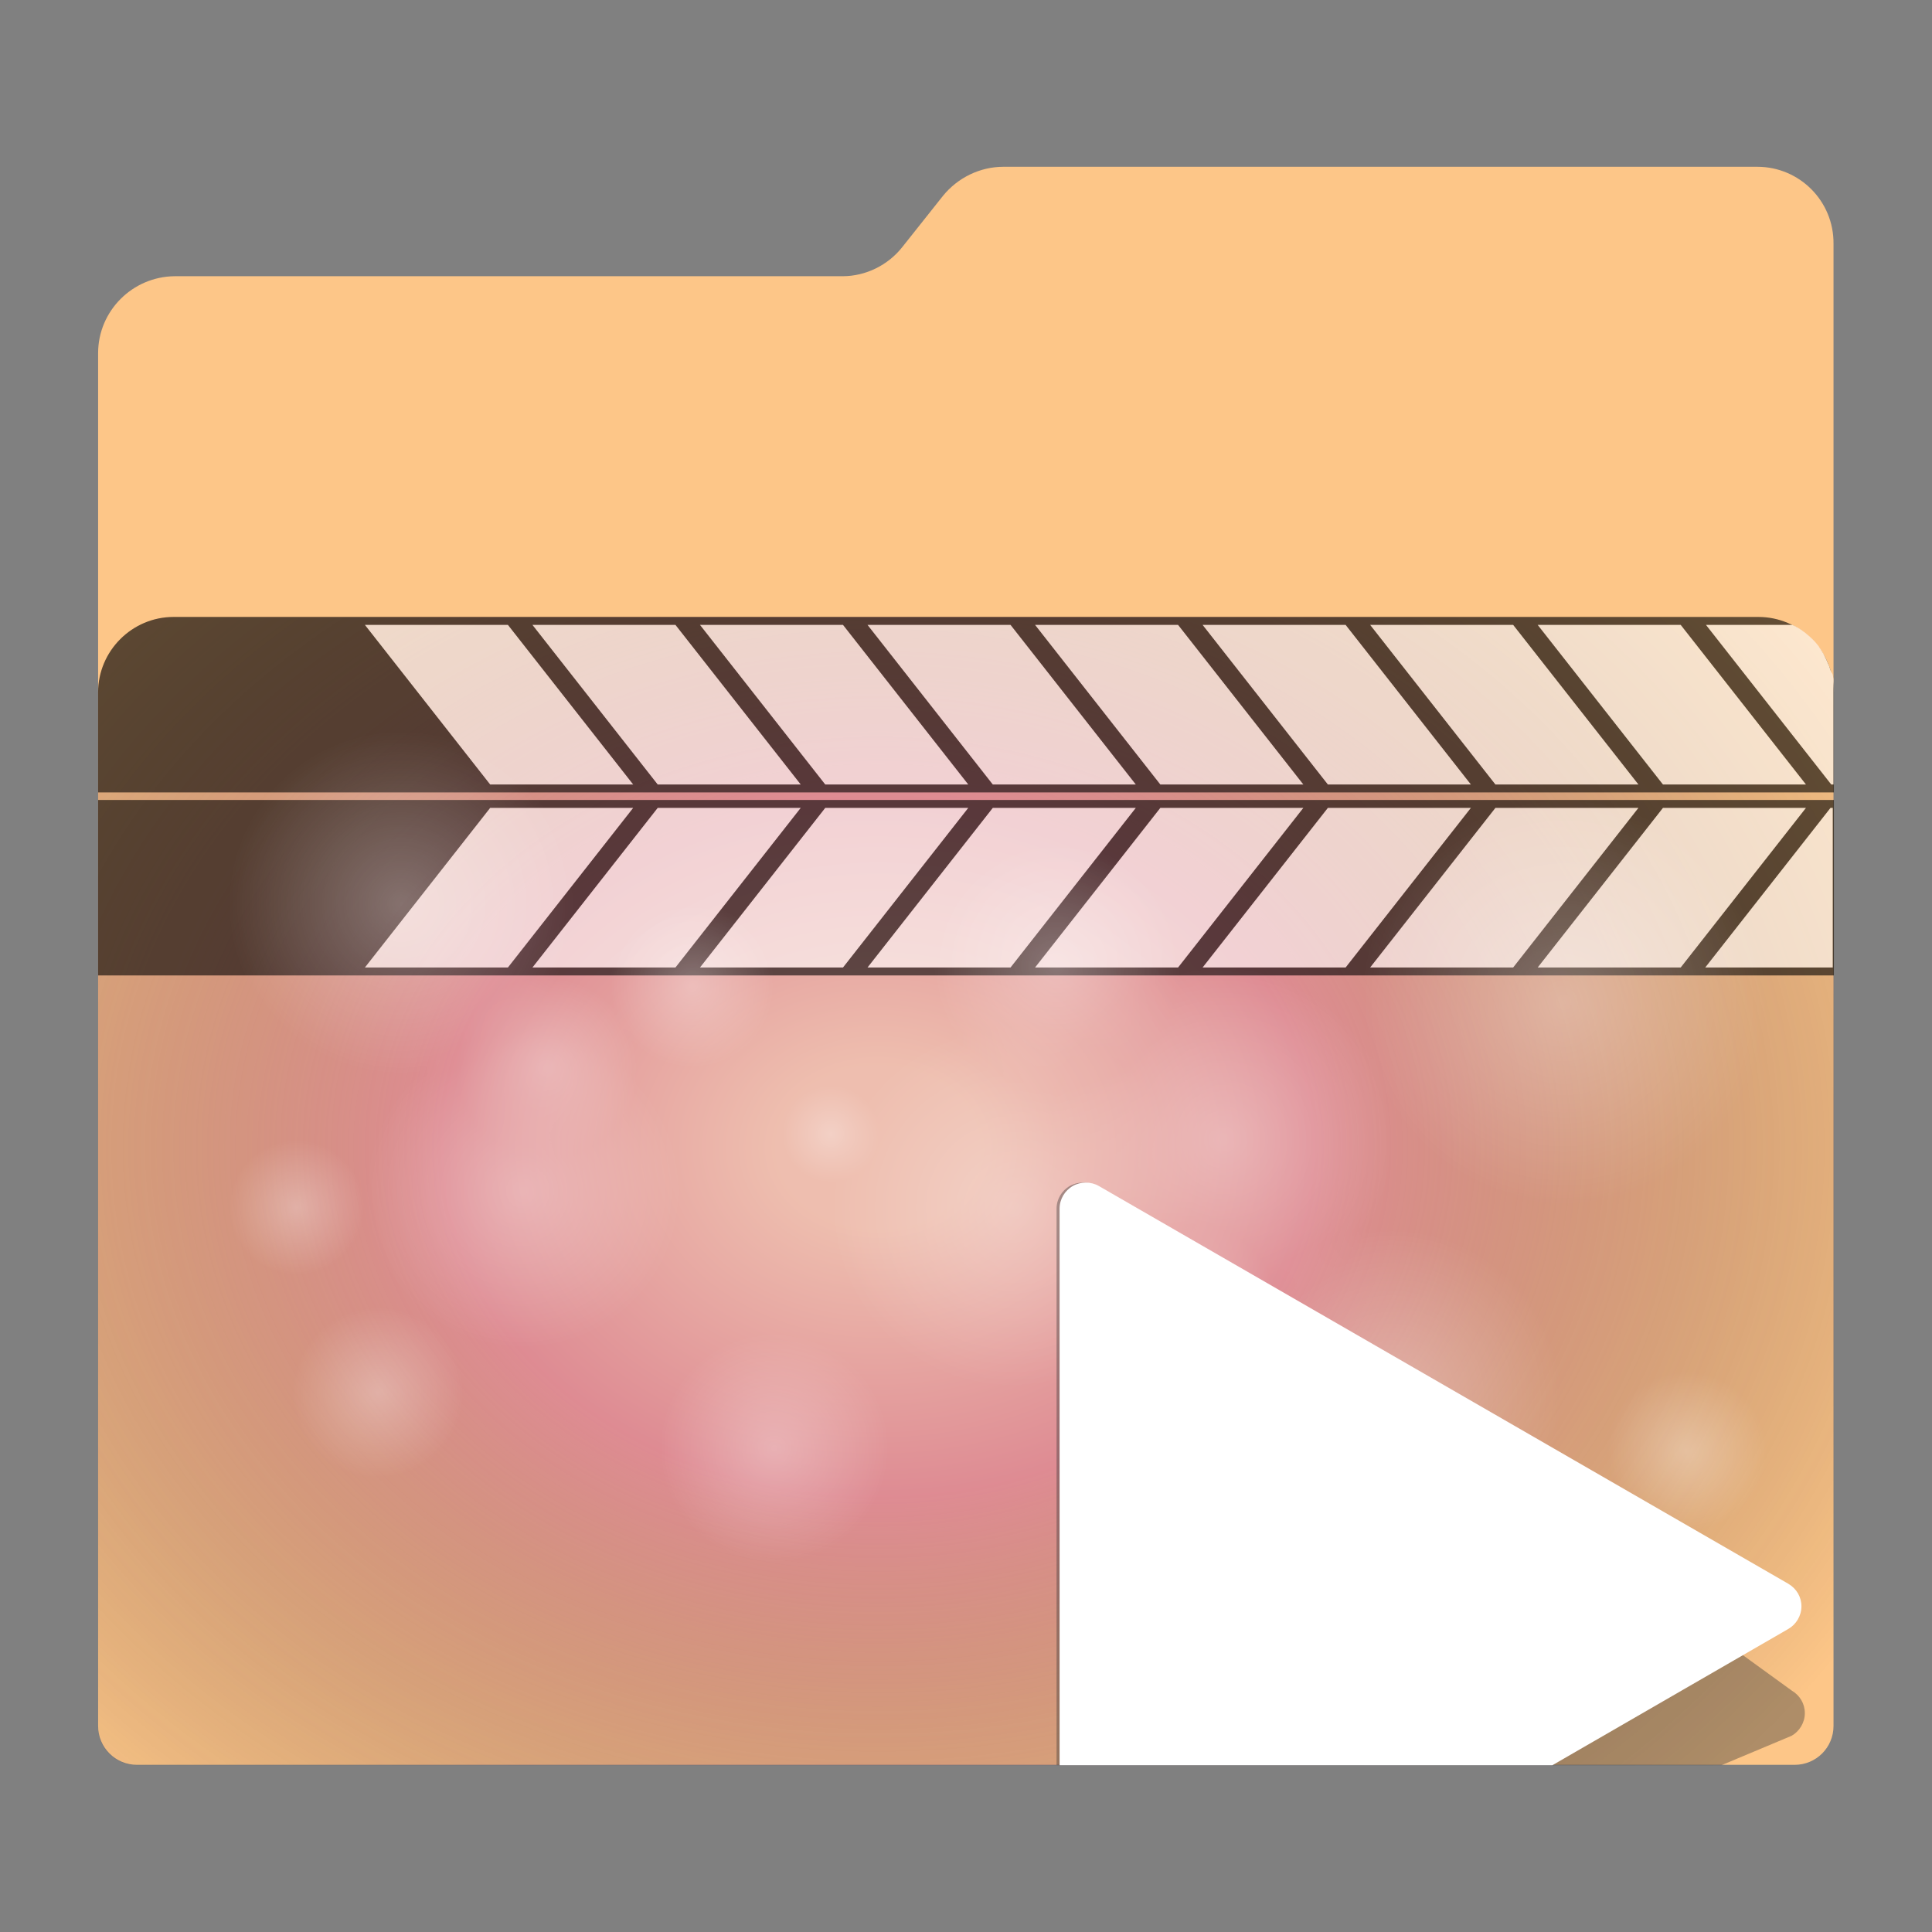 <?xml version="1.0" encoding="utf-8"?>
<!-- Generator: Adobe Illustrator 18.0.0, SVG Export Plug-In . SVG Version: 6.00 Build 0)  -->
<!DOCTYPE svg PUBLIC "-//W3C//DTD SVG 1.1//EN" "http://www.w3.org/Graphics/SVG/1.1/DTD/svg11.dtd">
<svg version="1.1" id="Layer_2" xmlns="http://www.w3.org/2000/svg" xmlns:xlink="http://www.w3.org/1999/xlink" x="0px" y="0px"
	 viewBox="0 0 512 512" enable-background="new 0 0 512 512" xml:space="preserve">
<rect x="0" y="0" width="512" height="512" fill="#808080" stroke="none"/>
<path fill="#fdc688" d="M465.7,44.2H265.9c-6.2,0-12.1,2.9-16,7.7l-10.8,13.6c-3.8,4.8-9.7,7.7-15.8,7.7H46.3
	C35.1,73.3,26,82.4,26,93.6v363.8c0,5.7,4.6,10.3,10.3,10.3h439.3c5.7,0,10.3-4.6,10.3-10.3V73.3v-8.7
	C486,53.3,476.9,44.2,465.7,44.2z"/>
<radialGradient id="SVGID_1_" cx="232.667" cy="303.979" r="308.031" gradientTransform="matrix(1 0 0 0.8 0 60.907)" gradientUnits="userSpaceOnUse">
	<stop  offset="8.866995e-02" style="stop-color:#E0B6D5;stop-opacity:0.5"/>
	<stop  offset="0.374" style="stop-color:#C0519E;stop-opacity:0.5"/>
	<stop  offset="0.991" style="stop-color:#000000;stop-opacity:0"/>
</radialGradient>
<path fill="url(#SVGID_1_)" d="M476,467.8H36c-5.5,0-10-4.5-10-10V183.5c0-11,9-20,20-20h420c11,0,20,9,20,20v274.3
	C486,463.3,481.5,467.8,476,467.8z"/>
<g id="Layer_3" opacity="0.6">
	<g>
		<rect x="26" y="212" width="460" height="46.5"/>
		<g>
			<polygon fill="#FFFFFF" points="485.7,256.4 451.9,256.4 485.1,214.1 485.7,214.1 			"/>
			<polygon fill="#FFFFFF" points="445.4,256.4 407.5,256.4 440.7,214.1 478.6,214.1 			"/>
			<polygon fill="#FFFFFF" points="401,256.4 363.1,256.4 396.3,214.1 434.2,214.1 			"/>
			<polygon fill="#FFFFFF" points="356.6,256.4 318.7,256.4 351.9,214.1 389.8,214.1 			"/>
			<polygon fill="#FFFFFF" points="312.2,256.4 274.3,256.4 307.5,214.1 345.4,214.1 			"/>
			<polygon fill="#FFFFFF" points="267.8,256.4 229.9,256.4 263.1,214.1 301,214.1 			"/>
			<polygon fill="#FFFFFF" points="223.4,256.4 185.5,256.4 218.7,214.1 256.6,214.1 			"/>
			<polygon fill="#FFFFFF" points="179,256.4 141.1,256.4 174.3,214.1 212.2,214.1 			"/>
			<polygon fill="#FFFFFF" points="134.6,256.4 96.7,256.4 129.9,214.1 167.8,214.1 			"/>
		</g>
	</g>
	<g>
		<path d="M466,163.5H46c-11,0-20,9-20,20V210h460v-26.5C486,172.5,477,163.5,466,163.5z"/>
		<g>
			<path fill="#FFFFFF" d="M484.8,176.7c0-0.1-0.1-0.2-0.1-0.3c-0.4-1-0.9-2-1.4-3c0-0.1-0.1-0.1-0.1-0.2c-0.4-0.6-0.7-1.2-1.1-1.7
				c0-0.1-0.1-0.1-0.1-0.2c-0.7-0.9-1.4-1.7-2.3-2.5c0,0,0,0,0,0c-0.6-0.5-1.1-1-1.7-1.4c0,0,0,0,0,0c-0.9-0.7-1.9-1.3-3-1.8h-22.9
				l33.2,42.3h0.6V180c-0.1-0.4-0.1-0.7-0.2-1.1c0-0.1,0-0.2-0.1-0.3C485.2,178,485,177.3,484.8,176.7z"/>
			<polygon fill="#FFFFFF" points="445.4,165.6 407.5,165.6 440.7,207.9 478.6,207.9 			"/>
			<polygon fill="#FFFFFF" points="401,165.6 363.1,165.6 396.3,207.9 434.2,207.9 			"/>
			<polygon fill="#FFFFFF" points="356.6,165.6 318.7,165.6 351.9,207.9 389.8,207.9 			"/>
			<polygon fill="#FFFFFF" points="312.2,165.6 274.3,165.6 307.5,207.9 345.4,207.9 			"/>
			<polygon fill="#FFFFFF" points="267.8,165.6 229.9,165.6 263.1,207.9 301,207.9 			"/>
			<polygon fill="#FFFFFF" points="223.4,165.6 185.5,165.6 218.7,207.9 256.6,207.9 			"/>
			<polygon fill="#FFFFFF" points="179,165.6 141.1,165.6 174.3,207.9 212.2,207.9 			"/>
			<polygon fill="#FFFFFF" points="134.6,165.6 96.7,165.6 129.9,207.9 167.8,207.9 			"/>
		</g>
	</g>
</g>
<g id="Layer_3_copy" display="none" opacity="0.75">
	<g display="inline">
		<path d="M26,328.1l460-115.9v-28.7c0-8.8-5.7-16.2-13.5-18.9L26,277.1V328.1z"/>
		<g>
			<path fill="#FFFFFF" d="M461.7,216.1L486,210v-26.4c0-4.7-1.6-9-4.3-12.4L461.7,216.1z"/>
			<path fill="#FFFFFF" d="M475.8,166.1l-36.6,9.2l-23.2,52.3l39.1-9.8l22.5-50.6C476.9,166.7,476.3,166.4,475.8,166.1z"/>
			<polygon fill="#FFFFFF" points="409.1,229.3 370.1,239.2 393.3,186.8 432.4,177 			"/>
			<polygon fill="#FFFFFF" points="363.3,240.9 324.2,250.7 347.5,198.4 386.5,188.5 			"/>
			<polygon fill="#FFFFFF" points="317.5,252.4 278.4,262.2 301.6,209.9 340.7,200.1 			"/>
			<polygon fill="#FFFFFF" points="271.7,263.9 232.6,273.8 255.8,221.5 294.9,211.6 			"/>
			<polygon fill="#FFFFFF" points="225.8,275.5 186.8,285.3 210,233 249.1,223.2 			"/>
			<polygon fill="#FFFFFF" points="180,287 140.9,296.9 164.2,244.5 203.3,234.7 			"/>
			<polygon fill="#FFFFFF" points="134.2,298.6 95.1,308.4 118.4,256.1 157.4,246.2 			"/>
		</g>
	</g>
	<g display="inline">
		<path d="M466,163.5H288.3h-14H46c-11,0-20,9-20,20V226v33.3v17.7l446.5-112.5C470.4,163.9,468.3,163.5,466,163.5z"/>
		<g>
			<path fill="#FFFFFF" d="M438,171l29.4-7.4c-0.5,0-1-0.1-1.5-0.1h-37.6L438,171z"/>
			<polygon fill="#FFFFFF" points="392.2,182.5 431.3,172.7 419.4,163.5 367.7,163.5 			"/>
			<polygon fill="#FFFFFF" points="346.4,194.1 385.5,184.2 358.7,163.5 306.9,163.5 			"/>
			<polygon fill="#FFFFFF" points="339.6,195.8 298,163.5 283.3,163.5 255.3,170.6 300.6,205.6 			"/>
			<polygon fill="#FFFFFF" points="248.6,172.3 209.5,182.1 254.7,217.2 293.8,207.3 			"/>
			<polygon fill="#FFFFFF" points="202.7,183.8 163.7,193.6 208.9,228.7 248,218.9 			"/>
			<polygon fill="#FFFFFF" points="156.9,195.3 117.8,205.2 163.1,240.3 202.2,230.4 			"/>
			<polygon fill="#FFFFFF" points="111.1,206.9 72,216.7 117.3,251.8 156.3,242 			"/>
		</g>
	</g>
</g>
<g opacity="0.28">
	<radialGradient id="SVGID_2_" cx="268.202" cy="320" r="48" gradientUnits="userSpaceOnUse">
		<stop  offset="4.926108e-03" style="stop-color:#FFFFFF"/>
		<stop  offset="1" style="stop-color:#FFFFFF;stop-opacity:0"/>
	</radialGradient>
	<circle fill="url(#SVGID_2_)" cx="268.2" cy="320" r="48"/>
	<radialGradient id="SVGID_3_" cx="106.319" cy="239.5" r="45.681" gradientUnits="userSpaceOnUse">
		<stop  offset="4.926108e-03" style="stop-color:#FFFFFF"/>
		<stop  offset="1" style="stop-color:#FFFFFF;stop-opacity:0"/>
	</radialGradient>
	<circle fill="url(#SVGID_3_)" cx="106.3" cy="239.5" r="45.7"/>
	<radialGradient id="SVGID_4_" cx="324" cy="302" r="45.5" gradientUnits="userSpaceOnUse">
		<stop  offset="4.926108e-03" style="stop-color:#FFFFFF"/>
		<stop  offset="1" style="stop-color:#FFFFFF;stop-opacity:0"/>
	</radialGradient>
	<circle fill="url(#SVGID_4_)" cx="324" cy="302" r="45.5"/>
	<radialGradient id="SVGID_5_" cx="138.638" cy="315.646" r="42" gradientUnits="userSpaceOnUse">
		<stop  offset="4.926108e-03" style="stop-color:#FFFFFF"/>
		<stop  offset="1" style="stop-color:#FFFFFF;stop-opacity:0"/>
	</radialGradient>
	<circle fill="url(#SVGID_5_)" cx="138.6" cy="315.6" r="42"/>
	<radialGradient id="SVGID_6_" cx="280" cy="256" r="32.5" gradientUnits="userSpaceOnUse">
		<stop  offset="4.926108e-03" style="stop-color:#FFFFFF"/>
		<stop  offset="1" style="stop-color:#FFFFFF;stop-opacity:0"/>
	</radialGradient>
	<circle fill="url(#SVGID_6_)" cx="280" cy="256" r="32.5"/>
	<radialGradient id="SVGID_7_" cx="316" cy="347.361" r="22.84" gradientUnits="userSpaceOnUse">
		<stop  offset="4.926108e-03" style="stop-color:#FFFFFF"/>
		<stop  offset="1" style="stop-color:#FFFFFF;stop-opacity:0"/>
	</radialGradient>
	<circle fill="url(#SVGID_7_)" cx="316" cy="347.4" r="22.8"/>
	<radialGradient id="SVGID_8_" cx="183.431" cy="261.25" r="21.75" gradientUnits="userSpaceOnUse">
		<stop  offset="4.926108e-03" style="stop-color:#FFFFFF"/>
		<stop  offset="1" style="stop-color:#FFFFFF;stop-opacity:0"/>
	</radialGradient>
	<circle fill="url(#SVGID_8_)" cx="183.4" cy="261.2" r="21.8"/>
	<radialGradient id="SVGID_9_" cx="145" cy="283" r="24" gradientUnits="userSpaceOnUse">
		<stop  offset="4.926108e-03" style="stop-color:#FFFFFF"/>
		<stop  offset="1" style="stop-color:#FFFFFF;stop-opacity:0"/>
	</radialGradient>
	<circle fill="url(#SVGID_9_)" cx="145" cy="283" r="24"/>
	<radialGradient id="SVGID_10_" cx="447" cy="384.58" r="21" gradientUnits="userSpaceOnUse">
		<stop  offset="4.926108e-03" style="stop-color:#FFFFFF"/>
		<stop  offset="1" style="stop-color:#FFFFFF;stop-opacity:0"/>
	</radialGradient>
	<circle fill="url(#SVGID_10_)" cx="447" cy="384.6" r="21"/>
	<radialGradient id="SVGID_11_" cx="100.25" cy="369" r="22.75" gradientUnits="userSpaceOnUse">
		<stop  offset="4.926108e-03" style="stop-color:#FFFFFF"/>
		<stop  offset="1" style="stop-color:#FFFFFF;stop-opacity:0"/>
	</radialGradient>
	<circle fill="url(#SVGID_11_)" cx="100.2" cy="369" r="22.8"/>
	<radialGradient id="SVGID_12_" cx="205.181" cy="383.75" r="30.58" gradientUnits="userSpaceOnUse">
		<stop  offset="4.926108e-03" style="stop-color:#FFFFFF"/>
		<stop  offset="1" style="stop-color:#FFFFFF;stop-opacity:0"/>
	</radialGradient>
	<circle fill="url(#SVGID_12_)" cx="205.2" cy="383.8" r="30.6"/>
	<radialGradient id="SVGID_13_" cx="368.819" cy="370.202" r="44.819" gradientUnits="userSpaceOnUse">
		<stop  offset="4.926108e-03" style="stop-color:#FFFFFF"/>
		<stop  offset="1" style="stop-color:#FFFFFF;stop-opacity:0"/>
	</radialGradient>
	<circle fill="url(#SVGID_13_)" cx="368.8" cy="370.2" r="44.8"/>
	<radialGradient id="SVGID_14_" cx="414.41" cy="265.59" r="53.59" gradientUnits="userSpaceOnUse">
		<stop  offset="4.926108e-03" style="stop-color:#FFFFFF"/>
		<stop  offset="1" style="stop-color:#FFFFFF;stop-opacity:0"/>
	</radialGradient>
	<circle fill="url(#SVGID_14_)" cx="414.4" cy="265.6" r="53.6"/>
	<radialGradient id="SVGID_15_" cx="220.202" cy="300.5" r="12.84" gradientUnits="userSpaceOnUse">
		<stop  offset="4.926108e-03" style="stop-color:#FFFFFF"/>
		<stop  offset="1" style="stop-color:#FFFFFF;stop-opacity:0"/>
	</radialGradient>
	<circle fill="url(#SVGID_15_)" cx="220.2" cy="300.5" r="12.8"/>
	<radialGradient id="SVGID_16_" cx="78.638" cy="320" r="18" gradientUnits="userSpaceOnUse">
		<stop  offset="4.926108e-03" style="stop-color:#FFFFFF"/>
		<stop  offset="1" style="stop-color:#FFFFFF;stop-opacity:0"/>
	</radialGradient>
	<circle fill="url(#SVGID_16_)" cx="78.6" cy="320" r="18"/>
</g>
<g>
	<path opacity="0.4" fill="#383838" enable-background="new    " d="M456.2,467.8l18.6-7.8c2.1-1.2,3.5-3.5,3.5-6
		c0-2.5-1.3-4.7-3.5-6L290.4,314.3c-2.1-1.2-4.8-1.2-6.9,0c-2.1,1.2-3.5,3.5-3.5,6v147.5H456.2z"/>
	<path fill="#FFFFFF" d="M411.4,467.8l62.5-36.1c2.1-1.2,3.5-3.5,3.5-6c0-2.5-1.3-4.7-3.5-6L291.2,314.3c-2.1-1.2-4.8-1.2-6.9,0
		c-2.1,1.2-3.5,3.5-3.5,6v147.5H411.4z"/>
</g>
</svg>
